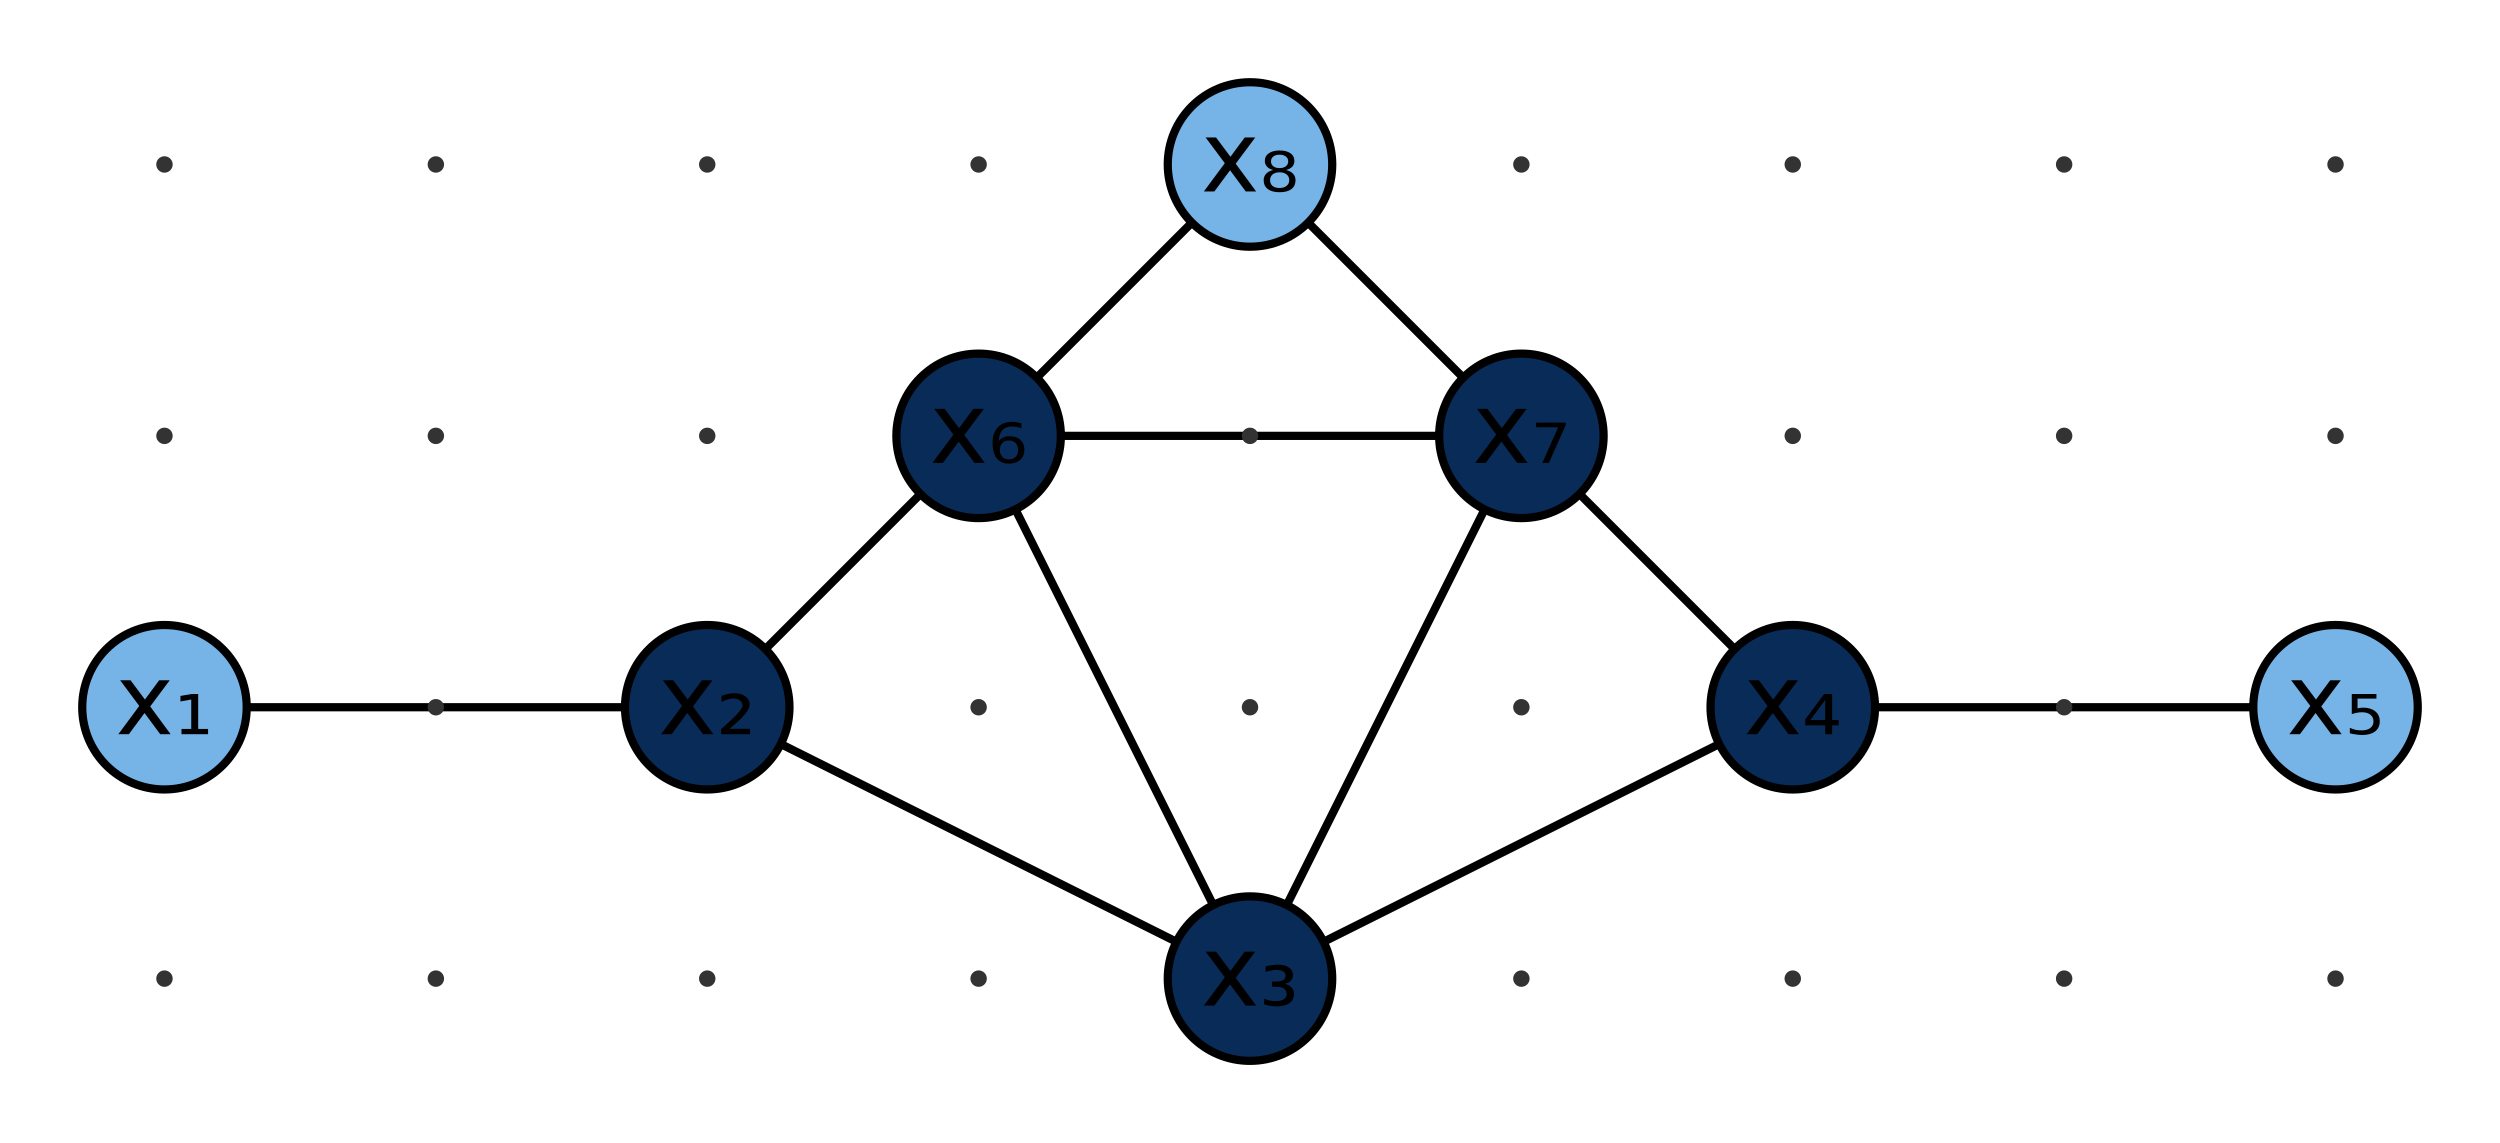 <?xml version="1.0" encoding="UTF-8"?>
<svg xmlns="http://www.w3.org/2000/svg" xmlns:xlink="http://www.w3.org/1999/xlink" width="304" height="139" viewBox="0 0 304 139">
<defs>
<g>
<g id="glyph-968432-0-0">
<path d="M 6.594 -6.562 L 4.219 -3.375 L 6.703 0 L 5.438 0 L 3.531 -2.578 L 1.625 0 L 0.344 0 L 2.891 -3.438 L 0.562 -6.562 L 1.828 -6.562 L 3.578 -4.219 L 5.312 -6.562 Z M 6.594 -6.562 "/>
</g>
<g id="glyph-968432-0-1">
<path d="M 0.922 -0.641 L 2.109 -0.641 L 2.109 -4.219 L 0.797 -3.984 L 0.797 -4.656 L 2.156 -4.891 L 2.953 -4.891 L 2.953 -0.641 L 4.156 -0.641 L 4.156 0 L 0.922 0 Z M 0.922 -0.641 "/>
</g>
<g id="glyph-968432-0-2">
<path d="M 1.578 -0.656 L 4.062 -0.656 L 4.062 0 L 0.547 0 L 0.547 -0.641 C 0.68 -0.754 0.875 -0.922 1.125 -1.141 C 2.469 -2.336 3.141 -3.117 3.141 -3.484 C 3.141 -3.742 3.035 -3.953 2.828 -4.109 C 2.629 -4.266 2.363 -4.344 2.031 -4.344 C 1.82 -4.344 1.598 -4.305 1.359 -4.234 C 1.129 -4.172 0.875 -4.07 0.594 -3.938 L 0.594 -4.656 C 0.883 -4.77 1.16 -4.852 1.422 -4.906 C 1.68 -4.957 1.926 -4.984 2.156 -4.984 C 2.719 -4.984 3.164 -4.852 3.5 -4.594 C 3.844 -4.344 4.016 -4.004 4.016 -3.578 C 4.016 -3.035 3.367 -2.207 2.078 -1.094 C 1.859 -0.906 1.691 -0.758 1.578 -0.656 Z M 1.578 -0.656 "/>
</g>
<g id="glyph-968432-0-3">
<path d="M 3.078 -2.641 C 3.43 -2.566 3.707 -2.422 3.906 -2.203 C 4.102 -1.992 4.203 -1.734 4.203 -1.422 C 4.203 -0.93 4.016 -0.555 3.641 -0.297 C 3.273 -0.035 2.742 0.094 2.047 0.094 C 1.828 0.094 1.594 0.07 1.344 0.031 C 1.102 -0.008 0.848 -0.066 0.578 -0.141 L 0.578 -0.859 C 0.773 -0.754 0.988 -0.676 1.219 -0.625 C 1.457 -0.57 1.707 -0.547 1.969 -0.547 C 2.395 -0.547 2.723 -0.617 2.953 -0.766 C 3.191 -0.922 3.312 -1.141 3.312 -1.422 C 3.312 -1.703 3.203 -1.914 2.984 -2.062 C 2.766 -2.219 2.445 -2.297 2.031 -2.297 L 1.531 -2.297 L 1.531 -2.922 L 2.078 -2.922 C 2.441 -2.922 2.719 -2.984 2.906 -3.109 C 3.094 -3.234 3.188 -3.414 3.188 -3.656 C 3.188 -3.875 3.086 -4.039 2.891 -4.156 C 2.703 -4.281 2.422 -4.344 2.047 -4.344 C 1.891 -4.344 1.711 -4.32 1.516 -4.281 C 1.316 -4.25 1.062 -4.191 0.75 -4.109 L 0.75 -4.781 C 1.031 -4.844 1.297 -4.891 1.547 -4.922 C 1.797 -4.961 2.031 -4.984 2.25 -4.984 C 2.812 -4.984 3.254 -4.867 3.578 -4.641 C 3.91 -4.41 4.078 -4.102 4.078 -3.719 C 4.078 -3.445 3.988 -3.219 3.812 -3.031 C 3.633 -2.844 3.391 -2.711 3.078 -2.641 Z M 3.078 -2.641 "/>
</g>
<g id="glyph-968432-0-4">
<path d="M 2.797 -4.172 L 0.984 -1.719 L 2.797 -1.719 Z M 2.672 -4.891 L 3.641 -4.891 L 3.641 -1.719 L 4.438 -1.719 L 4.438 -1.078 L 3.641 -1.078 L 3.641 0 L 2.797 0 L 2.797 -1.078 L 0.375 -1.078 L 0.375 -1.797 Z M 2.672 -4.891 "/>
</g>
<g id="glyph-968432-0-5">
<path d="M 0.828 -4.891 C 0.828 -4.891 1.828 -4.891 3.828 -4.891 L 3.828 -4.328 L 1.531 -4.328 L 1.531 -3.141 C 1.633 -3.172 1.742 -3.191 1.859 -3.203 C 1.973 -3.223 2.082 -3.234 2.188 -3.234 C 2.82 -3.234 3.32 -3.082 3.688 -2.781 C 4.051 -2.488 4.234 -2.082 4.234 -1.562 C 4.234 -1.039 4.047 -0.633 3.672 -0.344 C 3.297 -0.051 2.766 0.094 2.078 0.094 C 1.836 0.094 1.594 0.07 1.344 0.031 C 1.102 0 0.852 -0.047 0.594 -0.109 L 0.594 -0.781 C 0.82 -0.676 1.055 -0.594 1.297 -0.531 C 1.535 -0.488 1.789 -0.469 2.062 -0.469 C 2.5 -0.469 2.844 -0.566 3.094 -0.766 C 3.344 -0.961 3.469 -1.227 3.469 -1.562 C 3.469 -1.906 3.344 -2.176 3.094 -2.375 C 2.844 -2.57 2.5 -2.672 2.062 -2.672 C 1.863 -2.672 1.66 -2.648 1.453 -2.609 C 1.254 -2.578 1.047 -2.52 0.828 -2.438 Z M 0.828 -4.891 "/>
</g>
<g id="glyph-968432-0-6">
<path d="M 2.547 -2.719 C 2.203 -2.719 1.93 -2.613 1.734 -2.406 C 1.535 -2.207 1.438 -1.926 1.438 -1.562 C 1.438 -1.219 1.535 -0.941 1.734 -0.734 C 1.93 -0.523 2.203 -0.422 2.547 -0.422 C 2.891 -0.422 3.16 -0.523 3.359 -0.734 C 3.555 -0.941 3.656 -1.219 3.656 -1.562 C 3.656 -1.926 3.555 -2.207 3.359 -2.406 C 3.16 -2.613 2.891 -2.719 2.547 -2.719 Z M 4.062 -4.797 C 4.062 -4.797 4.062 -4.594 4.062 -4.188 C 3.875 -4.27 3.68 -4.328 3.484 -4.359 C 3.285 -4.398 3.094 -4.422 2.906 -4.422 C 2.406 -4.422 2.02 -4.273 1.75 -3.984 C 1.488 -3.691 1.336 -3.242 1.297 -2.641 C 1.441 -2.836 1.629 -2.988 1.859 -3.094 C 2.078 -3.188 2.32 -3.234 2.594 -3.234 C 3.156 -3.234 3.602 -3.086 3.938 -2.797 C 4.258 -2.492 4.422 -2.082 4.422 -1.562 C 4.422 -1.07 4.25 -0.672 3.906 -0.359 C 3.57 -0.055 3.117 0.094 2.547 0.094 C 1.898 0.094 1.406 -0.117 1.062 -0.547 C 0.719 -0.984 0.547 -1.617 0.547 -2.453 C 0.547 -3.223 0.754 -3.836 1.172 -4.297 C 1.598 -4.754 2.164 -4.984 2.875 -4.984 C 3.062 -4.984 3.254 -4.969 3.453 -4.938 C 3.648 -4.906 3.852 -4.859 4.062 -4.797 Z M 4.062 -4.797 "/>
</g>
<g id="glyph-968432-0-7">
<path d="M 0.641 -4.891 C 0.641 -4.891 1.844 -4.891 4.25 -4.891 L 4.25 -4.609 L 2.203 0 L 1.406 0 L 3.328 -4.328 L 0.641 -4.328 Z M 0.641 -4.891 "/>
</g>
<g id="glyph-968432-0-8">
<path d="M 3.312 -2.062 C 3.102 -2.238 2.816 -2.328 2.453 -2.328 C 2.086 -2.328 1.801 -2.238 1.594 -2.062 C 1.395 -1.895 1.297 -1.664 1.297 -1.375 C 1.297 -1.082 1.395 -0.848 1.594 -0.672 C 1.801 -0.504 2.086 -0.422 2.453 -0.422 C 2.816 -0.422 3.102 -0.508 3.312 -0.688 C 3.52 -0.852 3.625 -1.082 3.625 -1.375 C 3.625 -1.664 3.52 -1.895 3.312 -2.062 Z M 1.688 -2.609 C 1.363 -2.68 1.113 -2.812 0.938 -3 C 0.75 -3.195 0.656 -3.438 0.656 -3.719 C 0.656 -4.113 0.816 -4.422 1.141 -4.641 C 1.461 -4.867 1.898 -4.984 2.453 -4.984 C 3.016 -4.984 3.457 -4.867 3.781 -4.641 C 4.094 -4.422 4.25 -4.113 4.25 -3.719 C 4.25 -3.426 4.16 -3.188 3.984 -3 C 3.797 -2.812 3.539 -2.68 3.219 -2.609 C 3.57 -2.535 3.859 -2.391 4.078 -2.172 C 4.285 -1.953 4.391 -1.688 4.391 -1.375 C 4.391 -0.906 4.223 -0.539 3.891 -0.281 C 3.547 -0.031 3.066 0.094 2.453 0.094 C 1.836 0.094 1.363 -0.031 1.031 -0.281 C 0.688 -0.539 0.516 -0.906 0.516 -1.375 C 0.516 -1.676 0.617 -1.941 0.828 -2.172 C 1.047 -2.391 1.332 -2.535 1.688 -2.609 Z M 1.406 -3.656 C 1.406 -3.406 1.5 -3.207 1.688 -3.062 C 1.863 -2.914 2.117 -2.844 2.453 -2.844 C 2.773 -2.844 3.031 -2.914 3.219 -3.062 C 3.406 -3.207 3.5 -3.406 3.5 -3.656 C 3.5 -3.906 3.406 -4.102 3.219 -4.25 C 3.031 -4.395 2.773 -4.469 2.453 -4.469 C 2.129 -4.469 1.875 -4.395 1.688 -4.25 C 1.5 -4.102 1.406 -3.906 1.406 -3.656 Z M 1.406 -3.656 "/>
</g>
</g>
</defs>
<rect x="-30.4" y="-13.9" width="364.8" height="166.8" fill="rgb(100%, 100%, 100%)" fill-opacity="1"/>
<path fill-rule="nonzero" fill="rgb(46.297%, 70.605%, 90.808%)" fill-opacity="1" stroke-width="1" stroke-linecap="butt" stroke-linejoin="miter" stroke="rgb(0%, 0%, 0%)" stroke-opacity="1" stroke-miterlimit="10" d="M 30 86 C 30 91.523 25.523 96 20 96 C 14.477 96 10 91.523 10 86 C 10 80.477 14.477 76 20 76 C 25.523 76 30 80.477 30 86 Z M 30 86 "/>
<g fill="rgb(0%, 0%, 0%)" fill-opacity="1">
<use xlink:href="#glyph-968432-0-0" x="14.044" y="89.281"/>
<use xlink:href="#glyph-968432-0-1" x="21.146" y="89.281"/>
</g>
<path fill-rule="nonzero" fill="rgb(3.28%, 17.167%, 34.731%)" fill-opacity="1" stroke-width="1" stroke-linecap="butt" stroke-linejoin="miter" stroke="rgb(0%, 0%, 0%)" stroke-opacity="1" stroke-miterlimit="10" d="M 96 86 C 96 91.523 91.523 96 86 96 C 80.477 96 76 91.523 76 86 C 76 80.477 80.477 76 86 76 C 91.523 76 96 80.477 96 86 Z M 96 86 "/>
<g fill="rgb(0%, 0%, 0%)" fill-opacity="1">
<use xlink:href="#glyph-968432-0-0" x="80.044" y="89.281"/>
<use xlink:href="#glyph-968432-0-2" x="87.146" y="89.281"/>
</g>
<path fill-rule="nonzero" fill="rgb(3.28%, 17.167%, 34.731%)" fill-opacity="1" stroke-width="1" stroke-linecap="butt" stroke-linejoin="miter" stroke="rgb(0%, 0%, 0%)" stroke-opacity="1" stroke-miterlimit="10" d="M 162 119 C 162 124.523 157.523 129 152 129 C 146.477 129 142 124.523 142 119 C 142 113.477 146.477 109 152 109 C 157.523 109 162 113.477 162 119 Z M 162 119 "/>
<g fill="rgb(0%, 0%, 0%)" fill-opacity="1">
<use xlink:href="#glyph-968432-0-0" x="146.044" y="122.281"/>
<use xlink:href="#glyph-968432-0-3" x="153.146" y="122.281"/>
</g>
<path fill-rule="nonzero" fill="rgb(3.28%, 17.167%, 34.731%)" fill-opacity="1" stroke-width="1" stroke-linecap="butt" stroke-linejoin="miter" stroke="rgb(0%, 0%, 0%)" stroke-opacity="1" stroke-miterlimit="10" d="M 228 86 C 228 91.523 223.523 96 218 96 C 212.477 96 208 91.523 208 86 C 208 80.477 212.477 76 218 76 C 223.523 76 228 80.477 228 86 Z M 228 86 "/>
<g fill="rgb(0%, 0%, 0%)" fill-opacity="1">
<use xlink:href="#glyph-968432-0-0" x="212.044" y="89.281"/>
<use xlink:href="#glyph-968432-0-4" x="219.146" y="89.281"/>
</g>
<path fill-rule="nonzero" fill="rgb(46.297%, 70.605%, 90.808%)" fill-opacity="1" stroke-width="1" stroke-linecap="butt" stroke-linejoin="miter" stroke="rgb(0%, 0%, 0%)" stroke-opacity="1" stroke-miterlimit="10" d="M 294 86 C 294 91.523 289.523 96 284 96 C 278.477 96 274 91.523 274 86 C 274 80.477 278.477 76 284 76 C 289.523 76 294 80.477 294 86 Z M 294 86 "/>
<g fill="rgb(0%, 0%, 0%)" fill-opacity="1">
<use xlink:href="#glyph-968432-0-0" x="278.044" y="89.281"/>
<use xlink:href="#glyph-968432-0-5" x="285.146" y="89.281"/>
</g>
<path fill-rule="nonzero" fill="rgb(3.28%, 17.167%, 34.731%)" fill-opacity="1" stroke-width="1" stroke-linecap="butt" stroke-linejoin="miter" stroke="rgb(0%, 0%, 0%)" stroke-opacity="1" stroke-miterlimit="10" d="M 129 53 C 129 58.523 124.523 63 119 63 C 113.477 63 109 58.523 109 53 C 109 47.477 113.477 43 119 43 C 124.523 43 129 47.477 129 53 Z M 129 53 "/>
<g fill="rgb(0%, 0%, 0%)" fill-opacity="1">
<use xlink:href="#glyph-968432-0-0" x="113.044" y="56.281"/>
<use xlink:href="#glyph-968432-0-6" x="120.146" y="56.281"/>
</g>
<path fill-rule="nonzero" fill="rgb(3.28%, 17.167%, 34.731%)" fill-opacity="1" stroke-width="1" stroke-linecap="butt" stroke-linejoin="miter" stroke="rgb(0%, 0%, 0%)" stroke-opacity="1" stroke-miterlimit="10" d="M 195 53 C 195 58.523 190.523 63 185 63 C 179.477 63 175 58.523 175 53 C 175 47.477 179.477 43 185 43 C 190.523 43 195 47.477 195 53 Z M 195 53 "/>
<g fill="rgb(0%, 0%, 0%)" fill-opacity="1">
<use xlink:href="#glyph-968432-0-0" x="179.044" y="56.281"/>
<use xlink:href="#glyph-968432-0-7" x="186.146" y="56.281"/>
</g>
<path fill-rule="nonzero" fill="rgb(46.297%, 70.605%, 90.808%)" fill-opacity="1" stroke-width="1" stroke-linecap="butt" stroke-linejoin="miter" stroke="rgb(0%, 0%, 0%)" stroke-opacity="1" stroke-miterlimit="10" d="M 162 20 C 162 25.523 157.523 30 152 30 C 146.477 30 142 25.523 142 20 C 142 14.477 146.477 10 152 10 C 157.523 10 162 14.477 162 20 Z M 162 20 "/>
<g fill="rgb(0%, 0%, 0%)" fill-opacity="1">
<use xlink:href="#glyph-968432-0-0" x="146.044" y="23.281"/>
<use xlink:href="#glyph-968432-0-8" x="153.146" y="23.281"/>
</g>
<path fill="none" stroke-width="1" stroke-linecap="butt" stroke-linejoin="miter" stroke="rgb(0%, 0%, 0%)" stroke-opacity="1" stroke-miterlimit="10" d="M 30 86 L 76 86 "/>
<path fill="none" stroke-width="1" stroke-linecap="butt" stroke-linejoin="miter" stroke="rgb(0%, 0%, 0%)" stroke-opacity="1" stroke-miterlimit="10" d="M 94.945 90.473 L 143.055 114.527 "/>
<path fill="none" stroke-width="1" stroke-linecap="butt" stroke-linejoin="miter" stroke="rgb(0%, 0%, 0%)" stroke-opacity="1" stroke-miterlimit="10" d="M 93.07 78.93 L 111.93 60.07 "/>
<path fill="none" stroke-width="1" stroke-linecap="butt" stroke-linejoin="miter" stroke="rgb(0%, 0%, 0%)" stroke-opacity="1" stroke-miterlimit="10" d="M 160.945 114.527 L 209.055 90.473 "/>
<path fill="none" stroke-width="1" stroke-linecap="butt" stroke-linejoin="miter" stroke="rgb(0%, 0%, 0%)" stroke-opacity="1" stroke-miterlimit="10" d="M 147.527 110.055 L 123.473 61.945 "/>
<path fill="none" stroke-width="1" stroke-linecap="butt" stroke-linejoin="miter" stroke="rgb(0%, 0%, 0%)" stroke-opacity="1" stroke-miterlimit="10" d="M 156.473 110.055 L 180.527 61.945 "/>
<path fill="none" stroke-width="1" stroke-linecap="butt" stroke-linejoin="miter" stroke="rgb(0%, 0%, 0%)" stroke-opacity="1" stroke-miterlimit="10" d="M 228 86 L 274 86 "/>
<path fill="none" stroke-width="1" stroke-linecap="butt" stroke-linejoin="miter" stroke="rgb(0%, 0%, 0%)" stroke-opacity="1" stroke-miterlimit="10" d="M 210.93 78.93 L 192.07 60.07 "/>
<path fill="none" stroke-width="1" stroke-linecap="butt" stroke-linejoin="miter" stroke="rgb(0%, 0%, 0%)" stroke-opacity="1" stroke-miterlimit="10" d="M 129 53 L 175 53 "/>
<path fill="none" stroke-width="1" stroke-linecap="butt" stroke-linejoin="miter" stroke="rgb(0%, 0%, 0%)" stroke-opacity="1" stroke-miterlimit="10" d="M 126.07 45.93 L 144.93 27.07 "/>
<path fill="none" stroke-width="1" stroke-linecap="butt" stroke-linejoin="miter" stroke="rgb(0%, 0%, 0%)" stroke-opacity="1" stroke-miterlimit="10" d="M 177.93 45.93 L 159.07 27.07 "/>
<path fill-rule="nonzero" fill="rgb(20%, 20%, 20%)" fill-opacity="1" d="M 21 119 C 21 119.551 20.551 120 20 120 C 19.449 120 19 119.551 19 119 C 19 118.449 19.449 118 20 118 C 20.551 118 21 118.449 21 119 Z M 21 119 "/>
<path fill-rule="nonzero" fill="rgb(20%, 20%, 20%)" fill-opacity="1" d="M 54 119 C 54 119.551 53.551 120 53 120 C 52.449 120 52 119.551 52 119 C 52 118.449 52.449 118 53 118 C 53.551 118 54 118.449 54 119 Z M 54 119 "/>
<path fill-rule="nonzero" fill="rgb(20%, 20%, 20%)" fill-opacity="1" d="M 87 119 C 87 119.551 86.551 120 86 120 C 85.449 120 85 119.551 85 119 C 85 118.449 85.449 118 86 118 C 86.551 118 87 118.449 87 119 Z M 87 119 "/>
<path fill-rule="nonzero" fill="rgb(20%, 20%, 20%)" fill-opacity="1" d="M 120 119 C 120 119.551 119.551 120 119 120 C 118.449 120 118 119.551 118 119 C 118 118.449 118.449 118 119 118 C 119.551 118 120 118.449 120 119 Z M 120 119 "/>
<path fill-rule="nonzero" fill="rgb(20%, 20%, 20%)" fill-opacity="1" d="M 186 119 C 186 119.551 185.551 120 185 120 C 184.449 120 184 119.551 184 119 C 184 118.449 184.449 118 185 118 C 185.551 118 186 118.449 186 119 Z M 186 119 "/>
<path fill-rule="nonzero" fill="rgb(20%, 20%, 20%)" fill-opacity="1" d="M 219 119 C 219 119.551 218.551 120 218 120 C 217.449 120 217 119.551 217 119 C 217 118.449 217.449 118 218 118 C 218.551 118 219 118.449 219 119 Z M 219 119 "/>
<path fill-rule="nonzero" fill="rgb(20%, 20%, 20%)" fill-opacity="1" d="M 252 119 C 252 119.551 251.551 120 251 120 C 250.449 120 250 119.551 250 119 C 250 118.449 250.449 118 251 118 C 251.551 118 252 118.449 252 119 Z M 252 119 "/>
<path fill-rule="nonzero" fill="rgb(20%, 20%, 20%)" fill-opacity="1" d="M 285 119 C 285 119.551 284.551 120 284 120 C 283.449 120 283 119.551 283 119 C 283 118.449 283.449 118 284 118 C 284.551 118 285 118.449 285 119 Z M 285 119 "/>
<path fill-rule="nonzero" fill="rgb(20%, 20%, 20%)" fill-opacity="1" d="M 54 86 C 54 86.551 53.551 87 53 87 C 52.449 87 52 86.551 52 86 C 52 85.449 52.449 85 53 85 C 53.551 85 54 85.449 54 86 Z M 54 86 "/>
<path fill-rule="nonzero" fill="rgb(20%, 20%, 20%)" fill-opacity="1" d="M 120 86 C 120 86.551 119.551 87 119 87 C 118.449 87 118 86.551 118 86 C 118 85.449 118.449 85 119 85 C 119.551 85 120 85.449 120 86 Z M 120 86 "/>
<path fill-rule="nonzero" fill="rgb(20%, 20%, 20%)" fill-opacity="1" d="M 153 86 C 153 86.551 152.551 87 152 87 C 151.449 87 151 86.551 151 86 C 151 85.449 151.449 85 152 85 C 152.551 85 153 85.449 153 86 Z M 153 86 "/>
<path fill-rule="nonzero" fill="rgb(20%, 20%, 20%)" fill-opacity="1" d="M 186 86 C 186 86.551 185.551 87 185 87 C 184.449 87 184 86.551 184 86 C 184 85.449 184.449 85 185 85 C 185.551 85 186 85.449 186 86 Z M 186 86 "/>
<path fill-rule="nonzero" fill="rgb(20%, 20%, 20%)" fill-opacity="1" d="M 252 86 C 252 86.551 251.551 87 251 87 C 250.449 87 250 86.551 250 86 C 250 85.449 250.449 85 251 85 C 251.551 85 252 85.449 252 86 Z M 252 86 "/>
<path fill-rule="nonzero" fill="rgb(20%, 20%, 20%)" fill-opacity="1" d="M 21 53 C 21 53.551 20.551 54 20 54 C 19.449 54 19 53.551 19 53 C 19 52.449 19.449 52 20 52 C 20.551 52 21 52.449 21 53 Z M 21 53 "/>
<path fill-rule="nonzero" fill="rgb(20%, 20%, 20%)" fill-opacity="1" d="M 54 53 C 54 53.551 53.551 54 53 54 C 52.449 54 52 53.551 52 53 C 52 52.449 52.449 52 53 52 C 53.551 52 54 52.449 54 53 Z M 54 53 "/>
<path fill-rule="nonzero" fill="rgb(20%, 20%, 20%)" fill-opacity="1" d="M 87 53 C 87 53.551 86.551 54 86 54 C 85.449 54 85 53.551 85 53 C 85 52.449 85.449 52 86 52 C 86.551 52 87 52.449 87 53 Z M 87 53 "/>
<path fill-rule="nonzero" fill="rgb(20%, 20%, 20%)" fill-opacity="1" d="M 153 53 C 153 53.551 152.551 54 152 54 C 151.449 54 151 53.551 151 53 C 151 52.449 151.449 52 152 52 C 152.551 52 153 52.449 153 53 Z M 153 53 "/>
<path fill-rule="nonzero" fill="rgb(20%, 20%, 20%)" fill-opacity="1" d="M 219 53 C 219 53.551 218.551 54 218 54 C 217.449 54 217 53.551 217 53 C 217 52.449 217.449 52 218 52 C 218.551 52 219 52.449 219 53 Z M 219 53 "/>
<path fill-rule="nonzero" fill="rgb(20%, 20%, 20%)" fill-opacity="1" d="M 252 53 C 252 53.551 251.551 54 251 54 C 250.449 54 250 53.551 250 53 C 250 52.449 250.449 52 251 52 C 251.551 52 252 52.449 252 53 Z M 252 53 "/>
<path fill-rule="nonzero" fill="rgb(20%, 20%, 20%)" fill-opacity="1" d="M 285 53 C 285 53.551 284.551 54 284 54 C 283.449 54 283 53.551 283 53 C 283 52.449 283.449 52 284 52 C 284.551 52 285 52.449 285 53 Z M 285 53 "/>
<path fill-rule="nonzero" fill="rgb(20%, 20%, 20%)" fill-opacity="1" d="M 21 20 C 21 20.551 20.551 21 20 21 C 19.449 21 19 20.551 19 20 C 19 19.449 19.449 19 20 19 C 20.551 19 21 19.449 21 20 Z M 21 20 "/>
<path fill-rule="nonzero" fill="rgb(20%, 20%, 20%)" fill-opacity="1" d="M 54 20 C 54 20.551 53.551 21 53 21 C 52.449 21 52 20.551 52 20 C 52 19.449 52.449 19 53 19 C 53.551 19 54 19.449 54 20 Z M 54 20 "/>
<path fill-rule="nonzero" fill="rgb(20%, 20%, 20%)" fill-opacity="1" d="M 87 20 C 87 20.551 86.551 21 86 21 C 85.449 21 85 20.551 85 20 C 85 19.449 85.449 19 86 19 C 86.551 19 87 19.449 87 20 Z M 87 20 "/>
<path fill-rule="nonzero" fill="rgb(20%, 20%, 20%)" fill-opacity="1" d="M 120 20 C 120 20.551 119.551 21 119 21 C 118.449 21 118 20.551 118 20 C 118 19.449 118.449 19 119 19 C 119.551 19 120 19.449 120 20 Z M 120 20 "/>
<path fill-rule="nonzero" fill="rgb(20%, 20%, 20%)" fill-opacity="1" d="M 186 20 C 186 20.551 185.551 21 185 21 C 184.449 21 184 20.551 184 20 C 184 19.449 184.449 19 185 19 C 185.551 19 186 19.449 186 20 Z M 186 20 "/>
<path fill-rule="nonzero" fill="rgb(20%, 20%, 20%)" fill-opacity="1" d="M 219 20 C 219 20.551 218.551 21 218 21 C 217.449 21 217 20.551 217 20 C 217 19.449 217.449 19 218 19 C 218.551 19 219 19.449 219 20 Z M 219 20 "/>
<path fill-rule="nonzero" fill="rgb(20%, 20%, 20%)" fill-opacity="1" d="M 252 20 C 252 20.551 251.551 21 251 21 C 250.449 21 250 20.551 250 20 C 250 19.449 250.449 19 251 19 C 251.551 19 252 19.449 252 20 Z M 252 20 "/>
<path fill-rule="nonzero" fill="rgb(20%, 20%, 20%)" fill-opacity="1" d="M 285 20 C 285 20.551 284.551 21 284 21 C 283.449 21 283 20.551 283 20 C 283 19.449 283.449 19 284 19 C 284.551 19 285 19.449 285 20 Z M 285 20 "/>
</svg>
